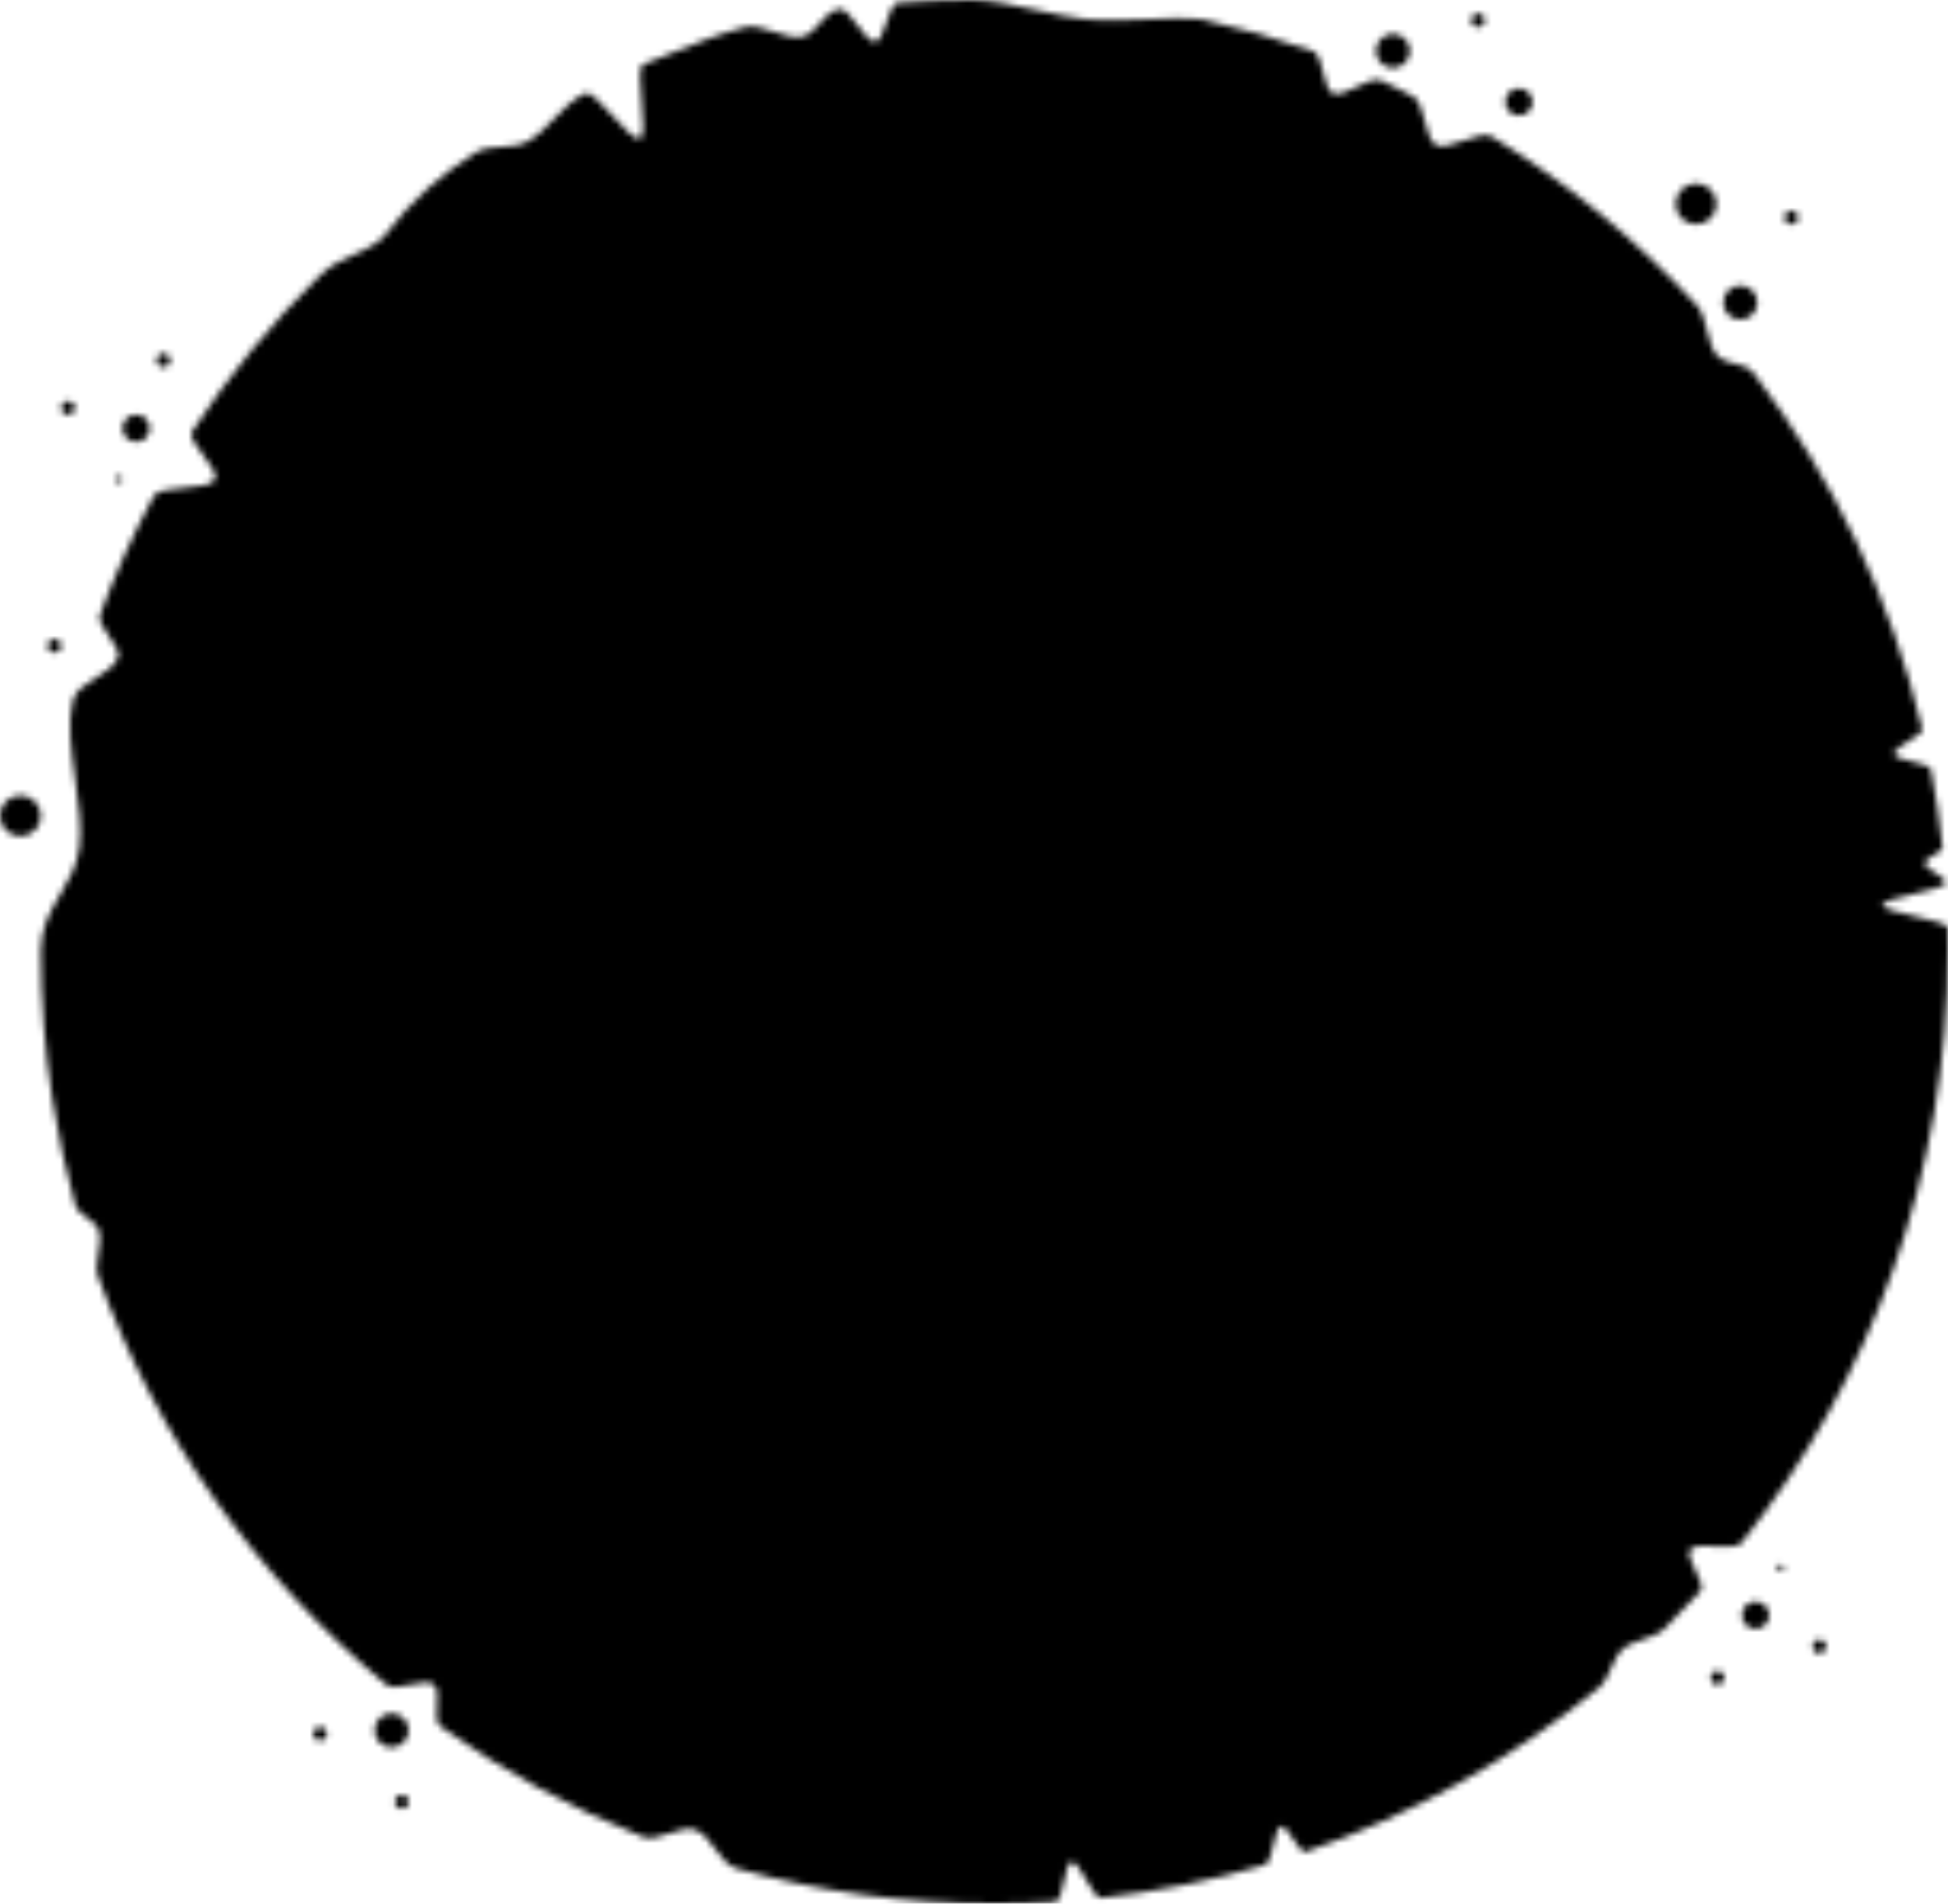 <svg width="305" height="298" viewBox="0 0 305 298" fill="none" xmlns="http://www.w3.org/2000/svg">
<mask id="mask0" mask-type="alpha" maskUnits="userSpaceOnUse" x="0" y="0" width="305" height="298">
<path fill-rule="evenodd" clip-rule="evenodd" d="M272.657 241.526C292.904 216.052 305 183.812 305 148.748C305 147.568 304.986 146.392 304.959 145.218C304.945 144.627 302.392 144.036 299.842 143.446C297.307 142.859 294.775 142.274 294.748 141.689C294.721 141.098 297.212 140.509 299.701 139.921C302.188 139.333 304.671 138.745 304.63 138.159C304.594 137.651 303.792 137.144 302.991 136.637C302.198 136.135 301.406 135.634 301.361 135.134C301.323 134.713 302.038 134.293 302.752 133.873C303.468 133.452 304.183 133.032 304.138 132.613C303.698 128.527 303.094 124.491 302.332 120.511C302.218 119.918 300.831 119.58 299.444 119.243C298.068 118.908 296.694 118.573 296.567 117.99C296.464 117.514 297.617 116.788 298.769 116.063C299.924 115.336 301.077 114.609 300.965 114.136C296.092 93.624 286.985 74.75 274.617 58.491C273.821 57.444 272.732 57.189 271.635 56.933C270.573 56.685 269.504 56.436 268.684 55.465C268.045 54.711 267.659 53.236 267.27 51.754C266.866 50.211 266.46 48.659 265.765 47.902C256.349 37.638 245.516 28.695 233.575 21.383C232.657 20.82 230.909 21.422 229.162 22.023C227.445 22.614 225.729 23.205 224.801 22.69C223.945 22.215 223.505 20.576 223.065 18.933C222.615 17.257 222.165 15.577 221.27 15.127C220.443 14.71 219.868 14.404 219.363 14.134C218.45 13.647 217.763 13.281 216.227 12.606C215.304 12.2 213.864 12.902 212.423 13.604C211.005 14.295 209.587 14.986 208.661 14.623C207.915 14.33 207.539 12.839 207.163 11.346C206.783 9.834 206.402 8.32 205.634 8.048C199.903 6.015 194.01 4.322 187.98 2.994C185.838 2.771 182.97 2.889 179.926 3.014C176.521 3.154 172.896 3.303 169.822 2.994C167.726 2.783 165.168 2.218 162.529 1.635C158.904 0.835 155.124 0 152.168 0C148.257 0 144.388 0.149 140.567 0.442C139.803 0.501 139.295 2.004 138.788 3.505C138.287 4.991 137.785 6.474 137.037 6.555C136.278 6.637 135.271 5.308 134.265 3.981C133.253 2.647 132.243 1.315 131.488 1.42C130.103 1.612 129.249 2.611 128.391 3.612C127.567 4.575 126.74 5.541 125.436 5.798C124.352 6.01 122.787 5.505 121.218 4.999C119.592 4.475 117.963 3.949 116.861 4.219C112.803 5.214 109.074 6.73 105.318 8.258C103.798 8.876 102.273 9.496 100.72 10.085C99.997 10.359 100.229 13.128 100.461 15.895C100.692 18.643 100.923 21.388 100.216 21.682C99.441 22.004 97.684 20.074 95.928 18.145C94.165 16.208 92.404 14.273 91.641 14.623C89.726 15.501 88.258 17.03 86.79 18.561C85.486 19.921 84.181 21.281 82.562 22.186C81.478 22.793 80.042 22.892 78.607 22.991C77.099 23.096 75.592 23.2 74.492 23.892C69.388 27.104 64.908 30.758 59.864 37.313C58.287 38.6 56.739 39.291 55.219 39.968C53.47 40.747 51.76 41.509 50.089 43.145C42.576 50.502 35.872 58.667 30.105 67.522C29.584 68.322 30.72 69.821 31.858 71.324C32.989 72.817 34.123 74.313 33.636 75.13C33.123 75.99 31.006 76.179 28.884 76.368C26.728 76.561 24.568 76.753 24.082 77.651C20.857 83.618 18.032 89.847 15.643 96.308C15.349 97.104 16.207 98.349 17.067 99.594C17.918 100.827 18.769 102.061 18.504 102.863C18.052 104.228 16.529 105.179 15.003 106.132C13.417 107.122 11.829 108.114 11.442 109.573C10.527 113.023 11.162 117.579 11.792 122.089C12.317 125.85 12.837 129.58 12.451 132.613C12.072 135.593 10.738 137.844 9.419 140.07C7.899 142.635 6.398 145.168 6.398 148.748C6.398 156.637 7.011 164.384 8.191 171.942C9.074 177.601 10.275 183.153 11.775 188.582C12.012 189.439 12.823 190.035 13.635 190.631C14.427 191.211 15.218 191.792 15.477 192.616C15.801 193.644 15.605 194.909 15.409 196.175C15.204 197.492 15 198.809 15.382 199.858C24.544 224.987 40.268 246.963 60.481 263.712C61.213 264.319 62.72 264.022 64.226 263.726C65.709 263.434 67.191 263.142 67.935 263.712C68.595 264.219 68.511 265.592 68.427 266.964C68.343 268.353 68.258 269.741 68.943 270.23C78.722 277.222 89.38 283.063 100.72 287.555C101.816 287.989 103.306 287.493 104.797 286.996C106.249 286.513 107.701 286.029 108.791 286.403C110.091 286.848 111.037 288.132 111.984 289.417C112.971 290.756 113.958 292.096 115.348 292.485C128.183 296.078 141.716 298 155.699 298C158.919 298 162.114 297.898 165.283 297.697C165.875 297.66 166.212 296.113 166.549 294.568C166.885 293.031 167.22 291.496 167.805 291.445C168.394 291.394 169.234 292.831 170.073 294.267C170.915 295.708 171.757 297.148 172.344 297.083C181.174 296.104 189.772 294.355 198.068 291.905C198.663 291.729 199.001 290.31 199.338 288.894C199.673 287.489 200.008 286.087 200.59 285.898C201.058 285.748 201.777 286.821 202.494 287.894C203.213 288.968 203.931 290.041 204.396 289.881C221.273 284.062 236.781 275.303 250.305 264.217C251.222 263.465 251.733 262.302 252.244 261.138C252.73 260.03 253.218 258.921 254.056 258.166C254.894 257.412 256.082 257.012 257.271 256.612C258.521 256.191 259.771 255.77 260.613 254.938C262.536 253.04 264.407 251.09 266.225 249.09C266.754 248.508 266.1 247.161 265.444 245.812C264.793 244.471 264.141 243.129 264.648 242.535C265.21 241.877 266.922 241.96 268.635 242.044C270.372 242.128 272.111 242.213 272.657 241.526ZM231.416 4.257C232.005 4.257 232.482 3.781 232.482 3.193C232.482 2.605 232.005 2.129 231.416 2.129C230.827 2.129 230.35 2.605 230.35 3.193C230.35 3.781 230.827 4.257 231.416 4.257ZM218.086 10.639C219.558 10.639 220.752 9.448 220.752 7.978C220.752 6.509 219.558 5.317 218.086 5.317C216.613 5.317 215.42 6.509 215.42 7.978C215.42 9.448 216.613 10.639 218.086 10.639ZM237.815 18.093C238.993 18.093 239.948 17.14 239.948 15.964C239.948 14.788 238.993 13.835 237.815 13.835C236.637 13.835 235.682 14.788 235.682 15.964C235.682 17.14 236.637 18.093 237.815 18.093ZM275.14 47.367C275.14 48.837 273.946 50.028 272.474 50.028C271.001 50.028 269.808 48.837 269.808 47.367C269.808 45.898 271.001 44.707 272.474 44.707C273.946 44.707 275.14 45.898 275.14 47.367ZM21.329 69.175C22.507 69.175 23.462 68.222 23.462 67.046C23.462 65.871 22.507 64.918 21.329 64.918C20.151 64.918 19.196 65.871 19.196 67.046C19.196 68.222 20.151 69.175 21.329 69.175ZM3.199 130.905C4.966 130.905 6.399 129.476 6.399 127.712C6.399 125.949 4.966 124.52 3.199 124.52C1.432 124.52 0 125.949 0 127.712C0 129.476 1.432 130.905 3.199 130.905ZM268.741 31.928C268.741 33.691 267.309 35.121 265.542 35.121C263.775 35.121 262.343 33.691 262.343 31.928C262.343 30.165 263.775 28.735 265.542 28.735C267.309 28.735 268.741 30.165 268.741 31.928ZM281.539 34.06C281.539 34.648 281.061 35.124 280.472 35.124C279.883 35.124 279.406 34.648 279.406 34.06C279.406 33.472 279.883 32.996 280.472 32.996C281.061 32.996 281.539 33.472 281.539 34.06ZM63.986 270.864C63.986 272.333 62.792 273.525 61.319 273.525C59.847 273.525 58.653 272.333 58.653 270.864C58.653 269.394 59.847 268.203 61.319 268.203C62.792 268.203 63.986 269.394 63.986 270.864ZM25.595 57.468C25.006 57.468 24.528 56.992 24.528 56.404C24.528 55.816 25.006 55.34 25.595 55.34C26.184 55.34 26.661 55.816 26.661 56.404C26.661 56.992 26.184 57.468 25.595 57.468ZM49.056 271.392C49.056 271.98 49.534 272.457 50.123 272.457C50.712 272.457 51.189 271.98 51.189 271.392C51.189 270.805 50.712 270.328 50.123 270.328C49.534 270.328 49.056 270.805 49.056 271.392ZM8.531 102.168C7.942 102.168 7.465 101.691 7.465 101.103C7.465 100.516 7.942 100.039 8.531 100.039C9.12 100.039 9.598 100.516 9.598 101.103C9.598 101.691 9.12 102.168 8.531 102.168ZM9.598 63.857C9.598 64.445 10.075 64.921 10.665 64.921C11.254 64.921 11.731 64.445 11.731 63.857C11.731 63.27 11.254 62.793 10.665 62.793C10.075 62.793 9.598 63.27 9.598 63.857ZM62.92 283.104C62.331 283.104 61.853 282.628 61.853 282.04C61.853 281.452 62.331 280.976 62.92 280.976C63.509 280.976 63.986 281.452 63.986 282.04C63.986 282.628 63.509 283.104 62.92 283.104ZM18.129 75.032C18.129 75.326 18.368 75.564 18.663 75.564C18.957 75.564 19.196 75.326 19.196 75.032C19.196 74.738 18.957 74.5 18.663 74.5C18.368 74.5 18.129 74.738 18.129 75.032ZM275.213 250.736C274.051 250.543 272.952 251.327 272.758 252.486C272.565 253.646 273.35 254.743 274.512 254.936C275.674 255.129 276.773 254.345 276.966 253.186C277.16 252.026 276.375 250.93 275.213 250.736ZM269.954 262.803C270.051 262.223 269.658 261.675 269.077 261.578C268.496 261.482 267.947 261.874 267.85 262.453C267.753 263.033 268.146 263.582 268.727 263.678C269.308 263.775 269.857 263.383 269.954 262.803ZM285.031 256.681C285.612 256.777 286.005 257.326 285.908 257.905C285.811 258.485 285.262 258.877 284.681 258.78C284.1 258.684 283.707 258.135 283.804 257.556C283.901 256.976 284.45 256.584 285.031 256.681ZM279.332 245.482C279.38 245.192 279.184 244.918 278.893 244.869C278.603 244.821 278.328 245.017 278.28 245.307C278.231 245.597 278.428 245.871 278.718 245.919C279.009 245.968 279.283 245.772 279.332 245.482Z" fill="url(#paint0_linear)"/>
</mask>
<g mask="url(#mask0)">
<rect x="-122.949" y="-53.551" width="550.898" height="412.341" fill="url(#paint1_linear)"/>
</g>
<defs>
<linearGradient id="paint0_linear" x1="152.5" y1="0" x2="152.5" y2="298" gradientUnits="userSpaceOnUse">
<stop/>
<stop offset="1"/>
</linearGradient>
<linearGradient id="paint1_linear" x1="152.5" y1="-53.551" x2="152.5" y2="358.79" gradientUnits="userSpaceOnUse">
<stop/>
<stop offset="1"/>
</linearGradient>
</defs>
</svg>

